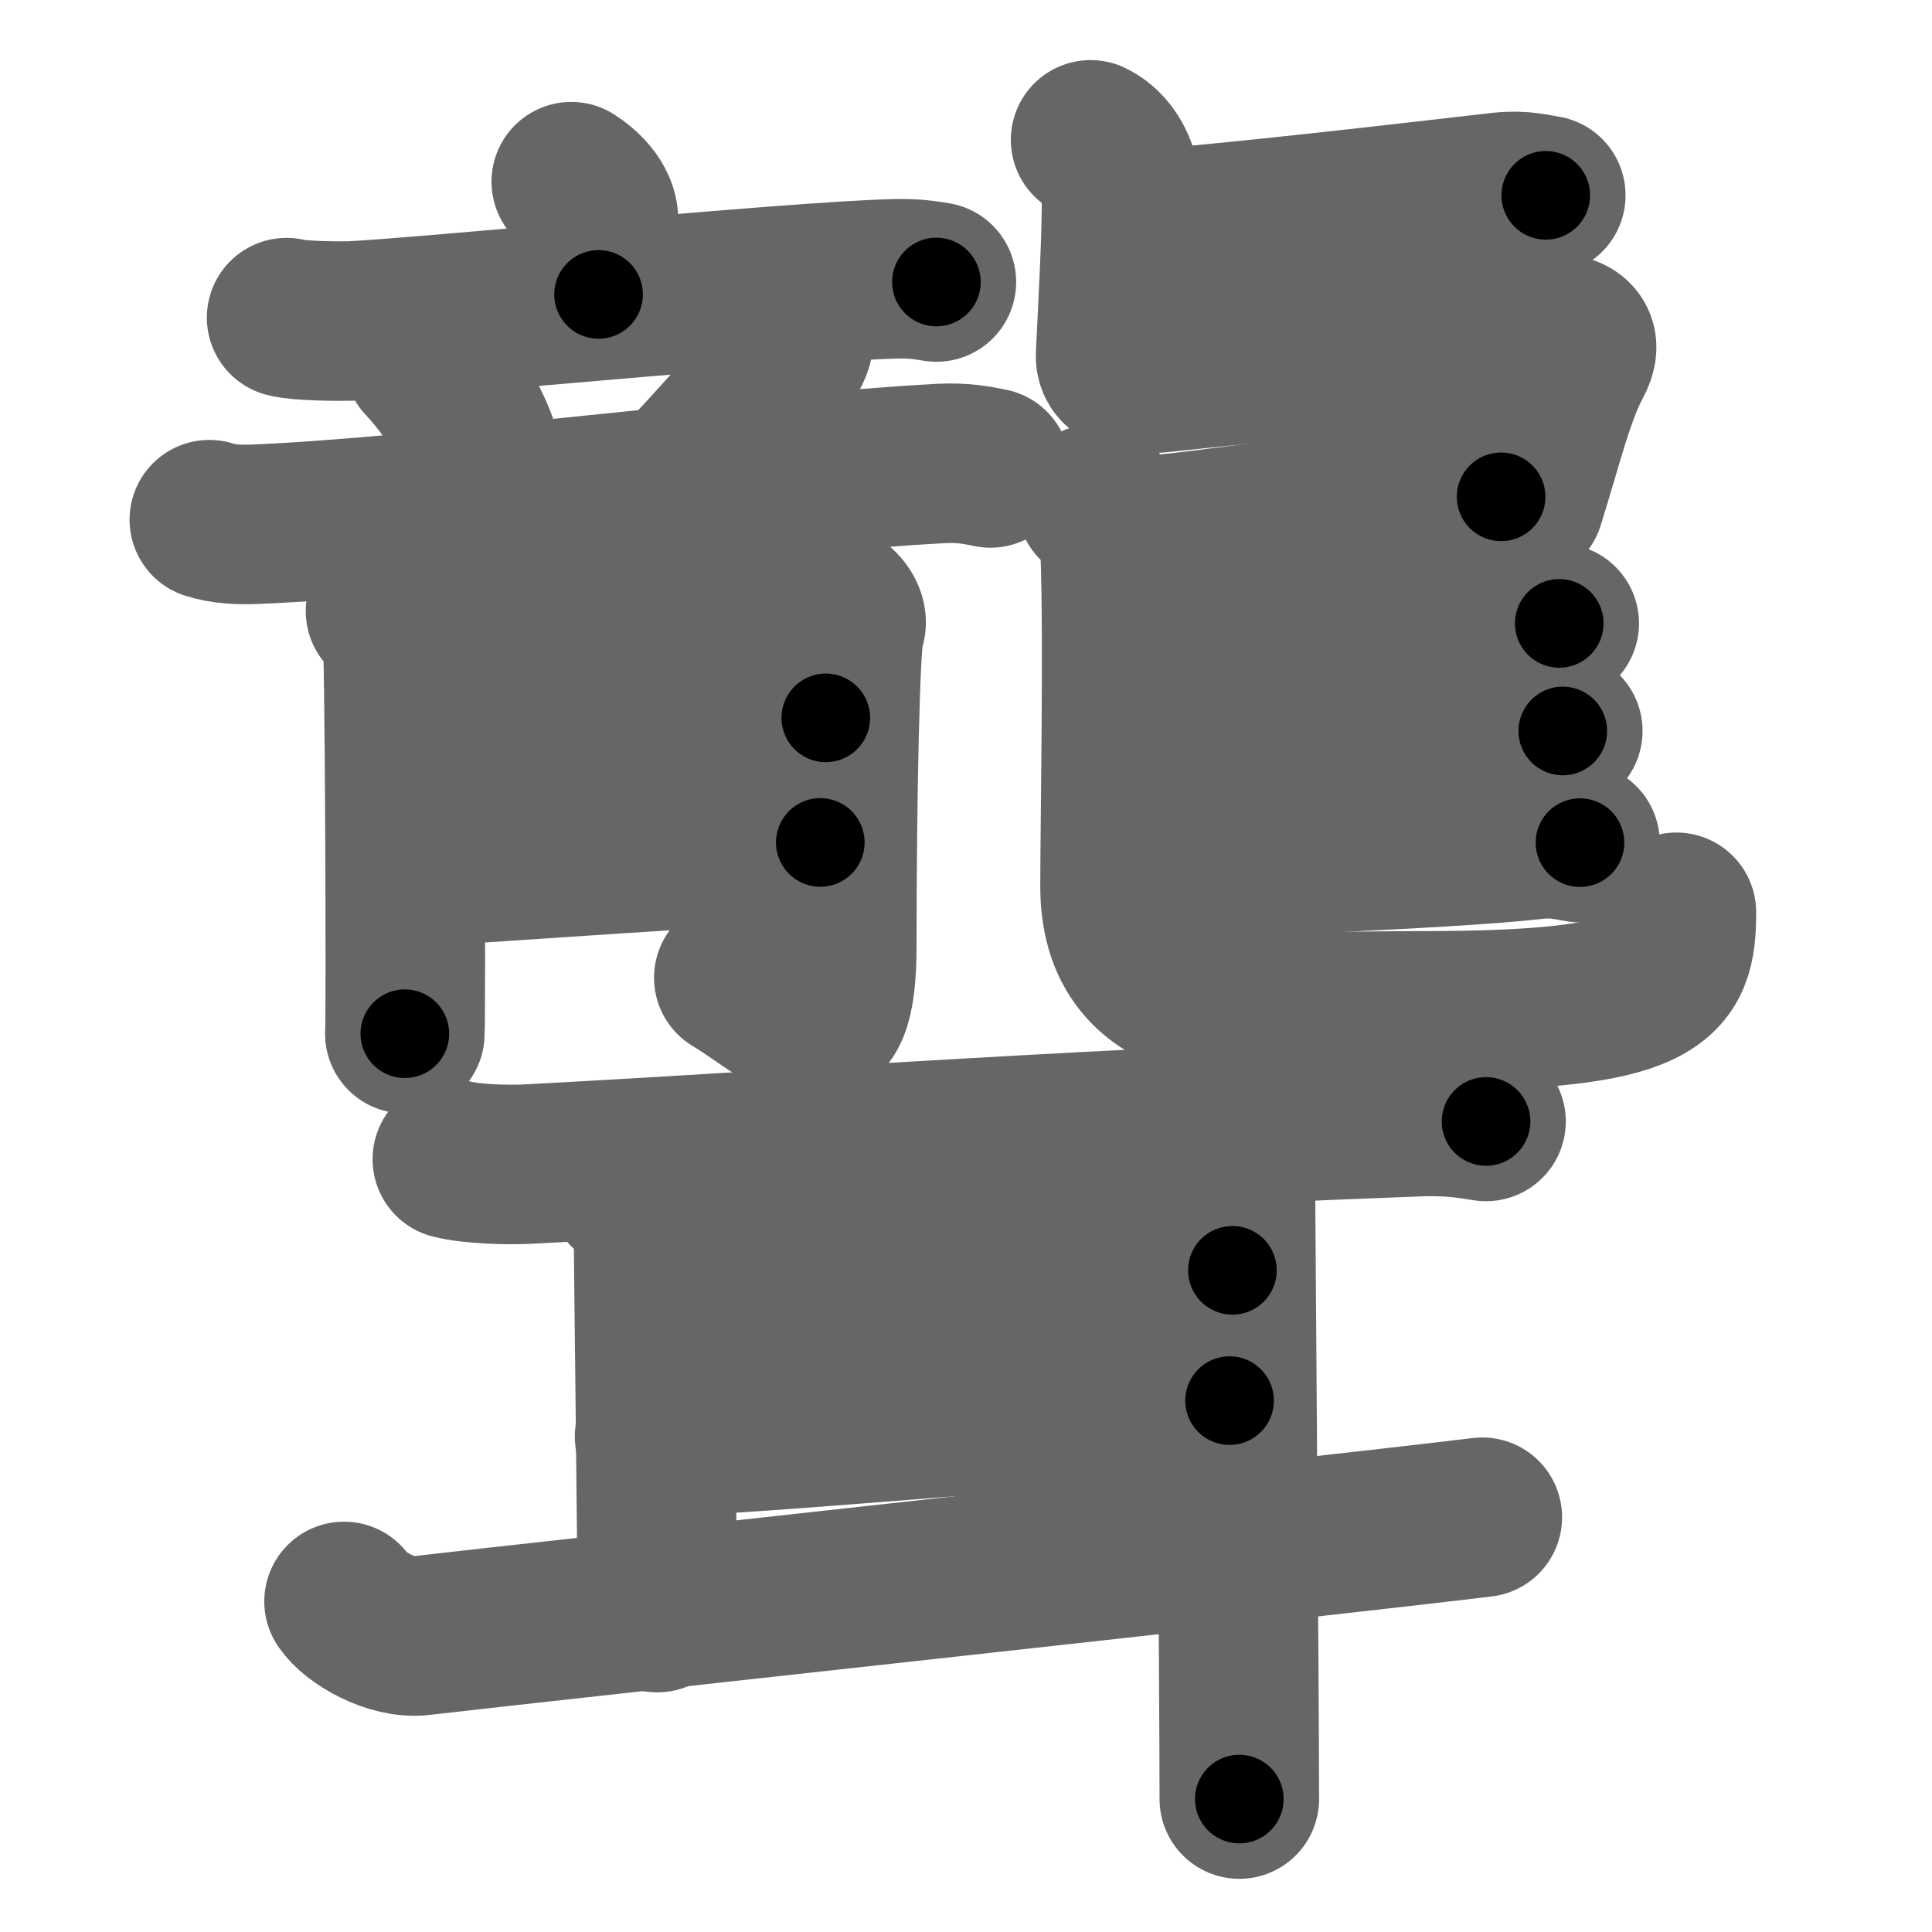 <svg xmlns="http://www.w3.org/2000/svg" width="109" height="109" viewBox="0 0 109 109" id="807e"><g fill="none" stroke="#666" stroke-width="9" stroke-linecap="round" stroke-linejoin="round"><g><g><g><g><g><path d="M32.23,10.25c0.61,0.38,1.54,1.22,1.54,2.18c0,1.32,0,2.09,0,4.18" /><path d="M16.17,17.92c0.66,0.19,2.95,0.21,3.61,0.19c3.75-0.16,25.07-2.25,30.73-2.38c1.11-0.03,1.77,0.09,2.32,0.18" /></g><g><path d="M23.91,20.32c2.26,2.42,3.29,4.91,3.49,6.5" /><path d="M44.21,18.14c0.53,0.27,0.59,1.02,0.53,1.24c-0.42,1.54-4.82,6.13-5.88,7.31" /><path d="M11.81,29.32c0.8,0.26,1.73,0.29,2.53,0.26c9.5-0.38,28.66-2.9,38.74-3.43c1.33-0.07,2.13,0.12,2.8,0.25" /></g></g><g><path d="M21.75,34.48c0.47,0.38,0.78,0.77,0.94,1.15c0.15,0.38,0.22,21.83,0.15,22.69" /><path d="M23.62,35.36c1.87-0.1,19.55-1.71,20.94-1.82c2.5-0.19,3.43,1.24,3.12,1.82c-0.3,0.55-0.47,10.27-0.47,18.02c0,6.87-2.38,3.86-5.81,1.78" /><path d="M23.62,41.92c6.4-0.57,17.35-1.13,22.97-1.42" /><path d="M24.09,48.87c4.99-0.29,16.42-1.15,22.19-1.34" /></g></g><g><path d="M64.52,12.96c4.59-0.32,14.98-1.52,20.17-2.12c1.18-0.13,1.92,0.09,2.52,0.18" /><path d="M61.53,7.89c1.34,0.65,1.72,2.22,1.74,3.13c0.04,1.91-0.2,6.36-0.33,8.99c-0.03,0.57,0.27,1.27,2.71,1c5.38-0.59,14.21-1.35,20.14-2.13c3.35-0.44,3.45,0.49,2.92,1.48c-1.02,1.89-1.66,4.64-2.7,7.95" /><path d="M63.57,30.34c4.59-0.32,14.72-2.02,21.12-2.31" /><path d="M61.87,28.38c0.71,0.72,1.28,1.58,1.33,2.7c0.19,4.99-0.01,15.52-0.01,18.92c0,7.93,8.58,7.03,17.04,7.03c13.5,0,14.35-1.69,14.35-5.56" /><path d="M64.31,36.8c4.59-0.32,15.94-1.22,21.14-1.81c1.18-0.13,1.92,0.09,2.52,0.18" /><path d="M64.07,42.57c4.59-0.32,16.39-0.92,21.58-1.51c1.18-0.13,1.92,0.09,2.52,0.18" /><path d="M63.59,48.67c4.59-0.32,17.83-0.72,23.03-1.31c1.18-0.13,1.92,0.09,2.52,0.18" /></g></g><g><path d="M25.52,65.4c1.09,0.28,3.09,0.33,4.18,0.28C42.75,65,58.12,63.82,80.02,63c1.81-0.07,2.91,0.13,3.82,0.27" /><path d="M35.42,67.14c0.95,0.41,1.45,1.5,1.45,2.61c0,1.12,0.21,17.22,0.21,21.23" /><path d="M37.37,73.33c4.31,0,24.79-1.66,32.16-1.66" /><path d="M36.93,81.04c5.32,0,24.68-2.02,32.44-2.02" /><path d="M19.41,90.35c0.59,0.9,2.67,2.13,4.33,1.93c6.66-0.78,49.66-5.44,59.89-6.68" /><path d="M68.59,64.93c0.44,0.55,1.11,1.24,1.11,1.93c0,0.69,0.22,28.97,0.22,34.64" /></g></g></g><g fill="none" stroke="#000" stroke-width="5" stroke-linecap="round" stroke-linejoin="round"><g><g><g><g><g><path d="M32.23,10.25c0.61,0.38,1.54,1.22,1.54,2.18c0,1.32,0,2.09,0,4.18" stroke-dasharray="6.956" stroke-dashoffset="6.956"><animate attributeName="stroke-dashoffset" values="6.956;6.956;0" dur="0.07s" fill="freeze" begin="0s;807e.click" /></path><path d="M16.17,17.92c0.66,0.19,2.95,0.21,3.61,0.19c3.75-0.16,25.07-2.25,30.73-2.38c1.11-0.03,1.77,0.09,2.32,0.18" stroke-dasharray="36.778" stroke-dashoffset="36.778"><animate attributeName="stroke-dashoffset" values="36.778" fill="freeze" begin="807e.click" /><animate attributeName="stroke-dashoffset" values="36.778;36.778;0" keyTimes="0;0.16;1" dur="0.438s" fill="freeze" begin="0s;807e.click" /></path></g><g><path d="M23.91,20.32c2.26,2.42,3.29,4.91,3.49,6.5" stroke-dasharray="7.487" stroke-dashoffset="7.487"><animate attributeName="stroke-dashoffset" values="7.487" fill="freeze" begin="807e.click" /><animate attributeName="stroke-dashoffset" values="7.487;7.487;0" keyTimes="0;0.854;1" dur="0.513s" fill="freeze" begin="0s;807e.click" /></path><path d="M44.21,18.14c0.53,0.27,0.59,1.02,0.53,1.24c-0.42,1.54-4.82,6.13-5.88,7.31" stroke-dasharray="10.855" stroke-dashoffset="10.855"><animate attributeName="stroke-dashoffset" values="10.855" fill="freeze" begin="807e.click" /><animate attributeName="stroke-dashoffset" values="10.855;10.855;0" keyTimes="0;0.825;1" dur="0.622s" fill="freeze" begin="0s;807e.click" /></path><path d="M11.81,29.32c0.8,0.26,1.73,0.29,2.53,0.26c9.5-0.38,28.66-2.9,38.74-3.43c1.33-0.07,2.13,0.12,2.8,0.25" stroke-dasharray="44.274" stroke-dashoffset="44.274"><animate attributeName="stroke-dashoffset" values="44.274" fill="freeze" begin="807e.click" /><animate attributeName="stroke-dashoffset" values="44.274;44.274;0" keyTimes="0;0.584;1" dur="1.065s" fill="freeze" begin="0s;807e.click" /></path></g></g><g><path d="M21.75,34.48c0.47,0.38,0.78,0.77,0.94,1.15c0.15,0.38,0.22,21.83,0.15,22.69" stroke-dasharray="24.194" stroke-dashoffset="24.194"><animate attributeName="stroke-dashoffset" values="24.194" fill="freeze" begin="807e.click" /><animate attributeName="stroke-dashoffset" values="24.194;24.194;0" keyTimes="0;0.815;1" dur="1.307s" fill="freeze" begin="0s;807e.click" /></path><path d="M23.62,35.36c1.87-0.1,19.55-1.71,20.94-1.82c2.5-0.19,3.43,1.24,3.12,1.82c-0.3,0.55-0.47,10.27-0.47,18.02c0,6.87-2.38,3.86-5.81,1.78" stroke-dasharray="53.164" stroke-dashoffset="53.164"><animate attributeName="stroke-dashoffset" values="53.164" fill="freeze" begin="807e.click" /><animate attributeName="stroke-dashoffset" values="53.164;53.164;0" keyTimes="0;0.711;1" dur="1.839s" fill="freeze" begin="0s;807e.click" /></path><path d="M23.62,41.92c6.4-0.57,17.35-1.13,22.97-1.42" stroke-dasharray="23.016" stroke-dashoffset="23.016"><animate attributeName="stroke-dashoffset" values="23.016" fill="freeze" begin="807e.click" /><animate attributeName="stroke-dashoffset" values="23.016;23.016;0" keyTimes="0;0.889;1" dur="2.069s" fill="freeze" begin="0s;807e.click" /></path><path d="M24.09,48.87c4.99-0.29,16.42-1.15,22.19-1.34" stroke-dasharray="22.232" stroke-dashoffset="22.232"><animate attributeName="stroke-dashoffset" values="22.232" fill="freeze" begin="807e.click" /><animate attributeName="stroke-dashoffset" values="22.232;22.232;0" keyTimes="0;0.903;1" dur="2.291s" fill="freeze" begin="0s;807e.click" /></path></g></g><g><path d="M64.52,12.96c4.59-0.32,14.98-1.52,20.17-2.12c1.18-0.13,1.92,0.09,2.52,0.18" stroke-dasharray="22.821" stroke-dashoffset="22.821"><animate attributeName="stroke-dashoffset" values="22.821" fill="freeze" begin="807e.click" /><animate attributeName="stroke-dashoffset" values="22.821;22.821;0" keyTimes="0;0.909;1" dur="2.519s" fill="freeze" begin="0s;807e.click" /></path><path d="M61.53,7.89c1.34,0.65,1.72,2.22,1.74,3.13c0.04,1.91-0.2,6.36-0.33,8.99c-0.03,0.57,0.27,1.27,2.71,1c5.38-0.59,14.21-1.35,20.14-2.13c3.35-0.44,3.45,0.49,2.92,1.48c-1.02,1.89-1.66,4.64-2.7,7.95" stroke-dasharray="49.095" stroke-dashoffset="49.095"><animate attributeName="stroke-dashoffset" values="49.095" fill="freeze" begin="807e.click" /><animate attributeName="stroke-dashoffset" values="49.095;49.095;0" keyTimes="0;0.837;1" dur="3.01s" fill="freeze" begin="0s;807e.click" /></path><path d="M63.57,30.34c4.59-0.32,14.72-2.02,21.12-2.31" stroke-dasharray="21.252" stroke-dashoffset="21.252"><animate attributeName="stroke-dashoffset" values="21.252" fill="freeze" begin="807e.click" /><animate attributeName="stroke-dashoffset" values="21.252;21.252;0" keyTimes="0;0.934;1" dur="3.223s" fill="freeze" begin="0s;807e.click" /></path><path d="M61.87,28.38c0.71,0.72,1.28,1.58,1.33,2.7c0.19,4.99-0.01,15.52-0.01,18.92c0,7.93,8.58,7.03,17.04,7.03c13.5,0,14.35-1.69,14.35-5.56" stroke-dasharray="60.437" stroke-dashoffset="60.437"><animate attributeName="stroke-dashoffset" values="60.437" fill="freeze" begin="807e.click" /><animate attributeName="stroke-dashoffset" values="60.437;60.437;0" keyTimes="0;0.877;1" dur="3.677s" fill="freeze" begin="0s;807e.click" /></path><path d="M64.31,36.8c4.59-0.32,15.94-1.22,21.14-1.81c1.18-0.13,1.92,0.09,2.52,0.18" stroke-dasharray="23.757" stroke-dashoffset="23.757"><animate attributeName="stroke-dashoffset" values="23.757" fill="freeze" begin="807e.click" /><animate attributeName="stroke-dashoffset" values="23.757;23.757;0" keyTimes="0;0.939;1" dur="3.915s" fill="freeze" begin="0s;807e.click" /></path><path d="M64.07,42.57c4.59-0.32,16.39-0.92,21.58-1.51c1.18-0.13,1.92,0.09,2.52,0.18" stroke-dasharray="24.173" stroke-dashoffset="24.173"><animate attributeName="stroke-dashoffset" values="24.173" fill="freeze" begin="807e.click" /><animate attributeName="stroke-dashoffset" values="24.173;24.173;0" keyTimes="0;0.942;1" dur="4.157s" fill="freeze" begin="0s;807e.click" /></path><path d="M63.59,48.67c4.59-0.32,17.83-0.72,23.03-1.31c1.18-0.13,1.92,0.09,2.52,0.18" stroke-dasharray="25.608" stroke-dashoffset="25.608"><animate attributeName="stroke-dashoffset" values="25.608" fill="freeze" begin="807e.click" /><animate attributeName="stroke-dashoffset" values="25.608;25.608;0" keyTimes="0;0.942;1" dur="4.413s" fill="freeze" begin="0s;807e.click" /></path></g></g><g><path d="M25.52,65.4c1.09,0.28,3.09,0.33,4.18,0.28C42.75,65,58.12,63.82,80.02,63c1.81-0.07,2.91,0.13,3.82,0.27" stroke-dasharray="58.431" stroke-dashoffset="58.431"><animate attributeName="stroke-dashoffset" values="58.431" fill="freeze" begin="807e.click" /><animate attributeName="stroke-dashoffset" values="58.431;58.431;0" keyTimes="0;0.883;1" dur="4.997s" fill="freeze" begin="0s;807e.click" /></path><path d="M35.42,67.14c0.95,0.41,1.45,1.5,1.45,2.61c0,1.12,0.21,17.22,0.21,21.23" stroke-dasharray="24.39" stroke-dashoffset="24.39"><animate attributeName="stroke-dashoffset" values="24.39" fill="freeze" begin="807e.click" /><animate attributeName="stroke-dashoffset" values="24.39;24.39;0" keyTimes="0;0.953;1" dur="5.241s" fill="freeze" begin="0s;807e.click" /></path><path d="M37.37,73.33c4.31,0,24.79-1.66,32.16-1.66" stroke-dasharray="32.207" stroke-dashoffset="32.207"><animate attributeName="stroke-dashoffset" values="32.207" fill="freeze" begin="807e.click" /><animate attributeName="stroke-dashoffset" values="32.207;32.207;0" keyTimes="0;0.942;1" dur="5.563s" fill="freeze" begin="0s;807e.click" /></path><path d="M36.93,81.04c5.32,0,24.68-2.02,32.44-2.02" stroke-dasharray="32.51" stroke-dashoffset="32.51"><animate attributeName="stroke-dashoffset" values="32.51" fill="freeze" begin="807e.click" /><animate attributeName="stroke-dashoffset" values="32.51;32.51;0" keyTimes="0;0.945;1" dur="5.888s" fill="freeze" begin="0s;807e.click" /></path><path d="M19.41,90.35c0.59,0.9,2.67,2.13,4.33,1.93c6.66-0.78,49.66-5.44,59.89-6.68" stroke-dasharray="65.183" stroke-dashoffset="65.183"><animate attributeName="stroke-dashoffset" values="65.183" fill="freeze" begin="807e.click" /><animate attributeName="stroke-dashoffset" values="65.183;65.183;0" keyTimes="0;0.923;1" dur="6.378s" fill="freeze" begin="0s;807e.click" /></path><path d="M68.59,64.93c0.44,0.55,1.11,1.24,1.11,1.93c0,0.69,0.22,28.97,0.22,34.64" stroke-dasharray="36.91" stroke-dashoffset="36.91"><animate attributeName="stroke-dashoffset" values="36.91" fill="freeze" begin="807e.click" /><animate attributeName="stroke-dashoffset" values="36.91;36.91;0" keyTimes="0;0.945;1" dur="6.747s" fill="freeze" begin="0s;807e.click" /></path></g></g></g></svg>